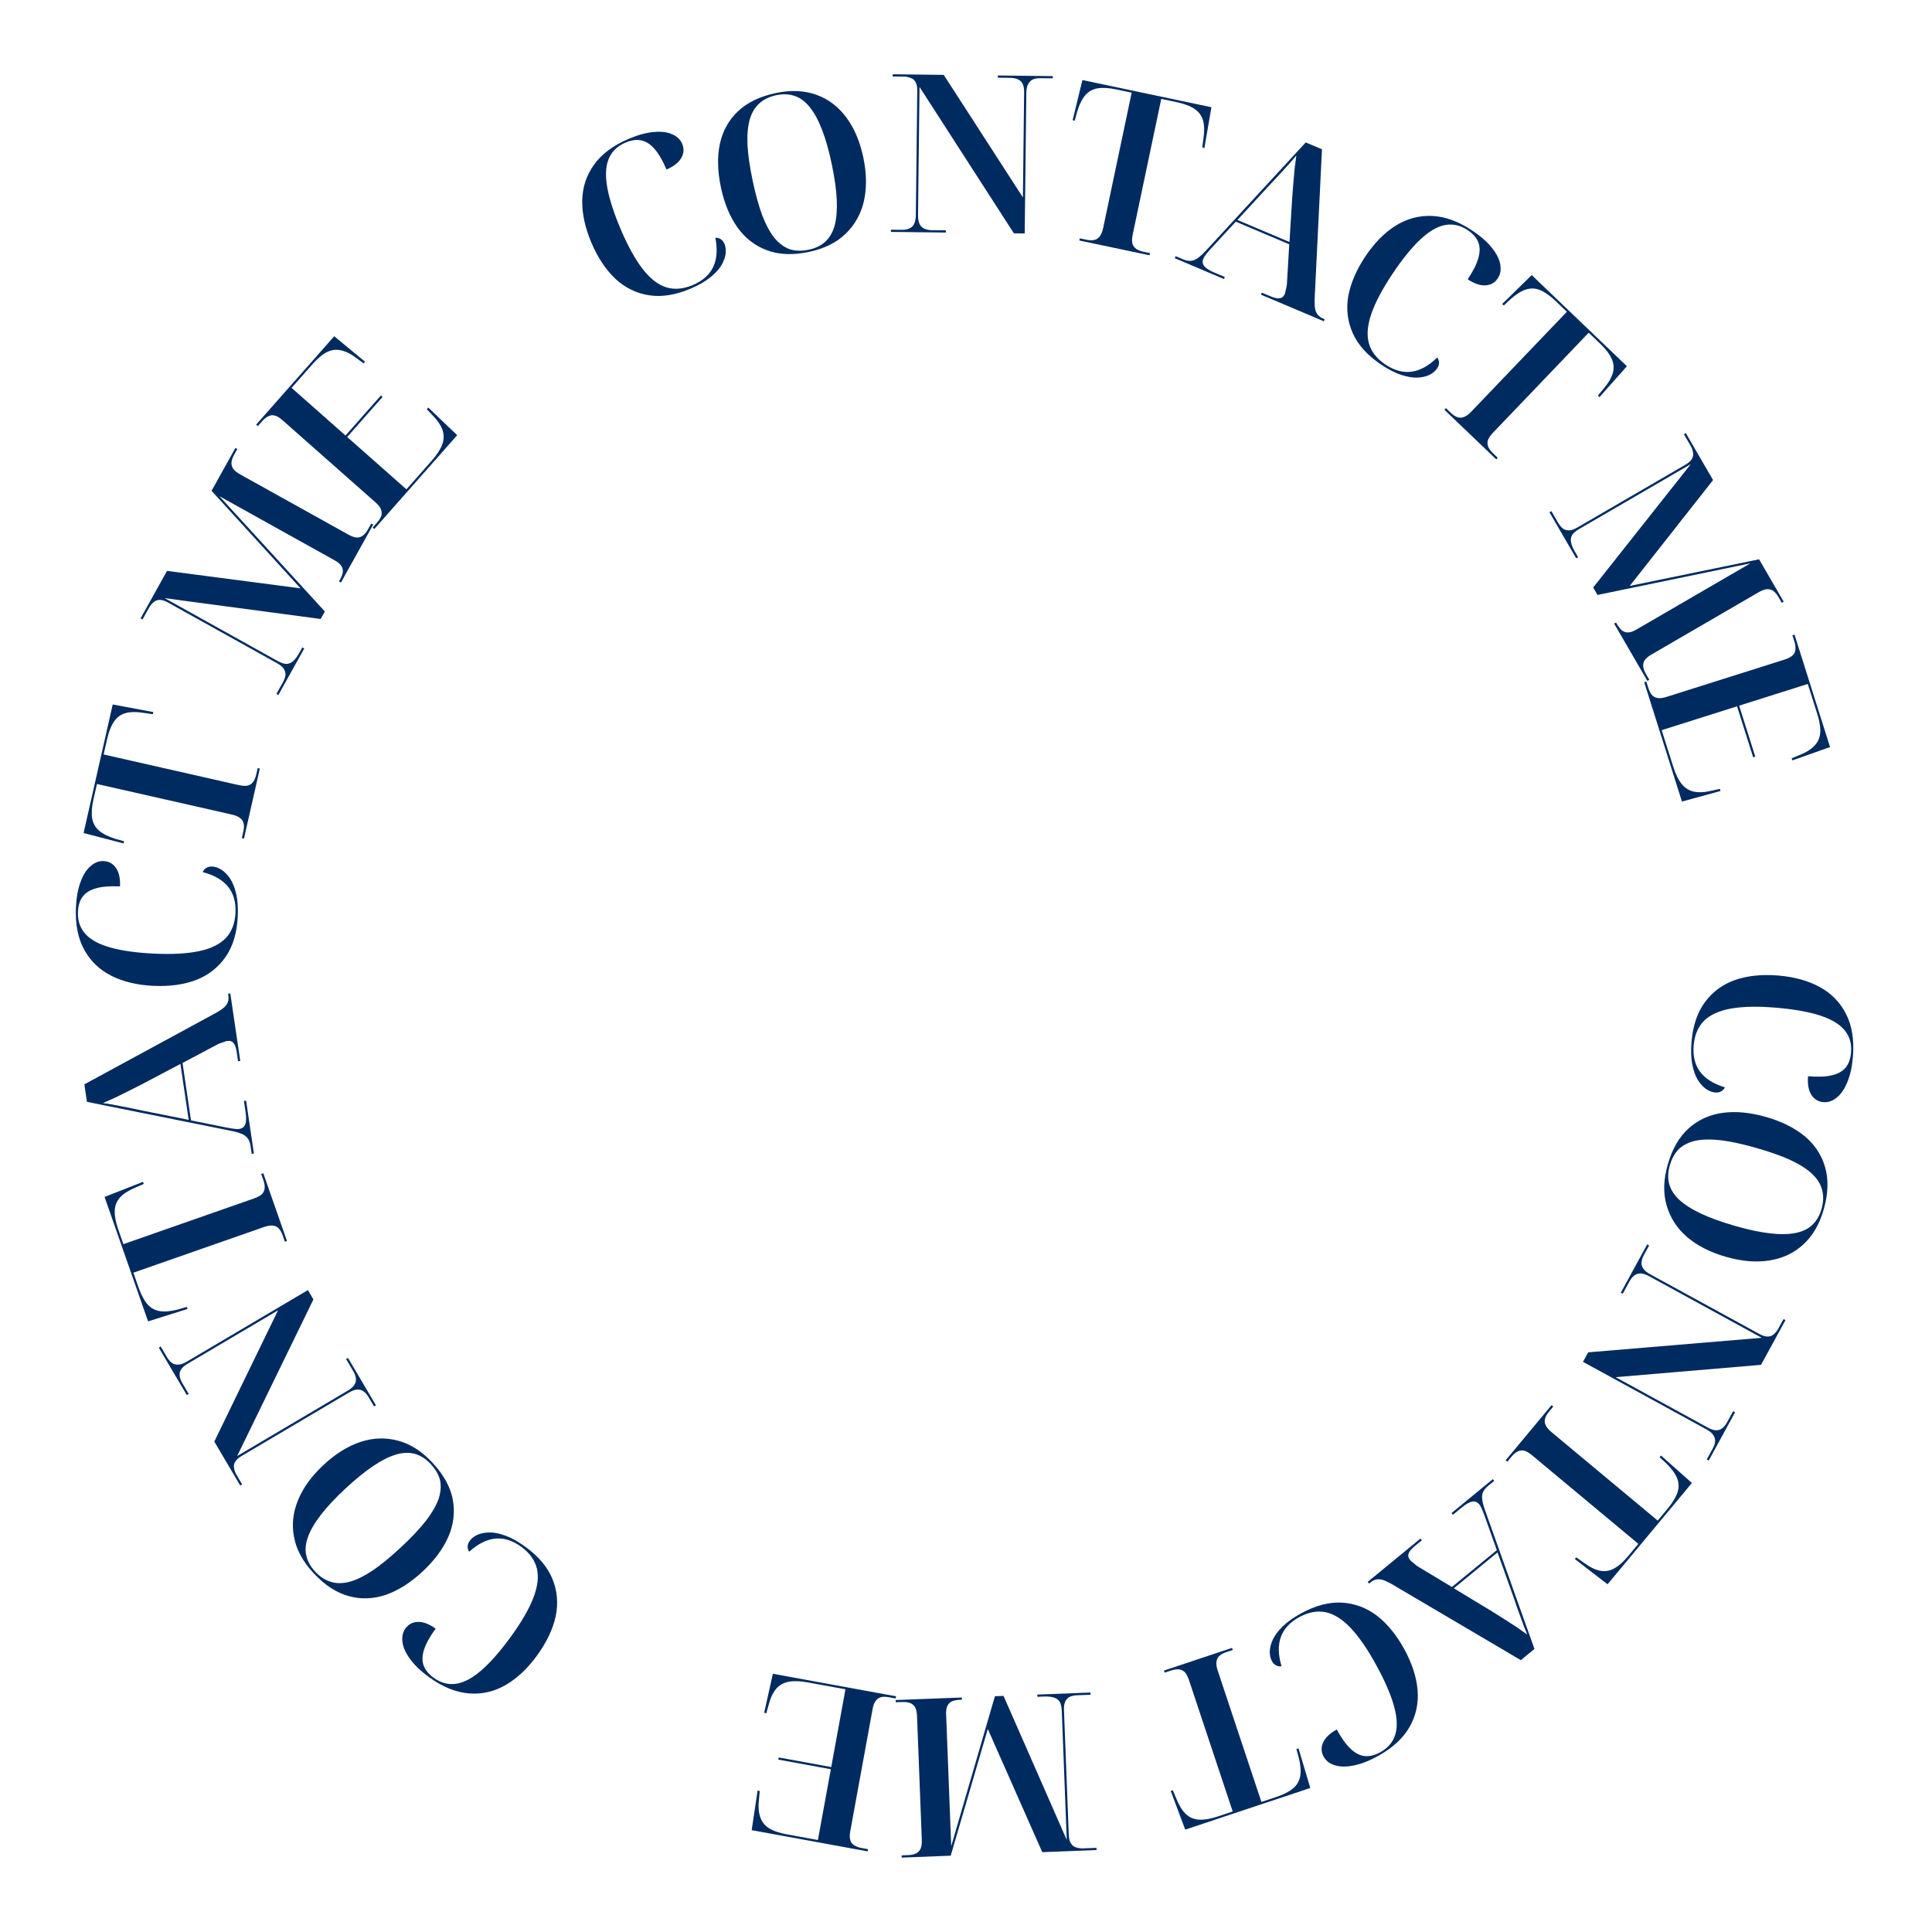 <svg width="175" height="175" viewBox="0 0 175 175" fill="none" xmlns="http://www.w3.org/2000/svg">
<path d="M153.219 94.359C153.344 92.885 153.754 91.682 154.449 90.751C155.144 89.82 156.057 89.154 157.188 88.756C158.331 88.371 159.634 88.241 161.095 88.365C162.543 88.489 163.792 88.836 164.84 89.407C165.901 89.992 166.695 90.809 167.221 91.857C167.76 92.92 167.964 94.215 167.834 95.743C167.756 96.66 167.584 97.428 167.317 98.048C167.063 98.668 166.743 99.13 166.356 99.431C165.983 99.734 165.583 99.867 165.158 99.831C164.68 99.79 164.312 99.558 164.053 99.135C163.807 98.726 163.713 98.176 163.772 97.485C164.649 97.56 165.36 97.533 165.906 97.406C166.466 97.279 166.887 97.048 167.17 96.71C167.453 96.373 167.619 95.912 167.669 95.328C167.737 94.531 167.533 93.851 167.059 93.289C166.597 92.741 165.852 92.303 164.823 91.974C163.807 91.647 162.495 91.415 160.887 91.278C159.253 91.139 157.893 91.164 156.806 91.353C155.733 91.542 154.919 91.908 154.365 92.45C153.809 93.004 153.491 93.754 153.411 94.697C153.331 95.64 153.518 96.425 153.973 97.053C154.441 97.695 155.196 98.174 156.24 98.49C156.159 98.657 156.041 98.781 155.887 98.862C155.746 98.943 155.57 98.975 155.357 98.957C155.091 98.934 154.819 98.831 154.54 98.647C154.275 98.464 154.024 98.188 153.788 97.82C153.565 97.453 153.397 96.984 153.285 96.412C153.173 95.841 153.151 95.156 153.219 94.359Z" fill="#002B60"/>
<path d="M151.065 105.483C151.474 104.06 152.107 102.966 152.965 102.2C153.823 101.434 154.852 100.966 156.052 100.798C157.248 100.642 158.558 100.769 159.98 101.178C161.403 101.587 162.573 102.173 163.491 102.936C164.406 103.712 165.017 104.651 165.325 105.752C165.642 106.87 165.596 108.14 165.188 109.562C164.797 110.921 164.173 111.983 163.315 112.749C162.47 113.519 161.445 113.994 160.242 114.176C159.051 114.361 157.744 114.249 156.322 113.84C154.9 113.431 153.726 112.83 152.803 112.038C151.892 111.249 151.278 110.295 150.961 109.178C150.64 108.073 150.675 106.841 151.065 105.483ZM151.252 105.557C151.079 106.159 151.058 106.715 151.189 107.225C151.329 107.751 151.634 108.234 152.104 108.674C152.587 109.118 153.244 109.536 154.075 109.927C154.906 110.318 155.924 110.687 157.128 111.033C158.333 111.38 159.385 111.606 160.284 111.711C161.195 111.821 161.967 111.814 162.599 111.69C163.244 111.57 163.757 111.329 164.139 110.967C164.533 110.609 164.819 110.122 164.995 109.507C165.172 108.892 165.19 108.322 165.05 107.796C164.923 107.274 164.619 106.784 164.14 106.327C163.67 105.887 163.02 105.471 162.189 105.08C161.367 104.705 160.354 104.344 159.149 103.998C157.945 103.652 156.888 103.417 155.98 103.295C155.068 103.186 154.29 103.191 153.645 103.311C153.009 103.447 152.494 103.695 152.1 104.053C151.715 104.428 151.432 104.929 151.252 105.557Z" fill="#002B60"/>
<path d="M149.201 112.721L149.376 112.817L148.906 113.677C148.784 113.899 148.714 114.111 148.695 114.313C148.669 114.527 148.716 114.72 148.835 114.891C148.959 115.081 149.179 115.262 149.495 115.435L159.356 120.828C159.66 120.995 159.914 121.073 160.117 121.062C160.326 121.07 160.507 121.002 160.662 120.859C160.821 120.733 160.962 120.559 161.083 120.337L161.554 119.477L161.729 119.573L159.513 123.627L146.343 124.744L154.695 129.312C154.999 129.479 155.259 129.56 155.474 129.556C155.689 129.552 155.87 129.484 156.018 129.352C156.178 129.227 156.319 129.053 156.44 128.831L156.987 127.83L157.162 127.926L154.774 132.296L154.598 132.2L155.145 131.2C155.266 130.977 155.337 130.765 155.356 130.563C155.369 130.373 155.314 130.183 155.189 129.993C155.077 129.81 154.862 129.632 154.547 129.459L143.387 123.355L143.857 122.495L159.576 121.177L149.399 115.61C149.083 115.437 148.812 115.35 148.585 115.347C148.37 115.352 148.183 115.416 148.023 115.542C147.863 115.667 147.723 115.841 147.601 116.063L146.987 117.186L146.812 117.09L149.201 112.721Z" fill="#002B60"/>
<path d="M140.54 127.278L140.694 127.406L140.297 127.882C140.126 128.087 140.012 128.287 139.954 128.481C139.896 128.676 139.909 128.869 139.993 129.06C140.078 129.27 140.259 129.49 140.536 129.721L150.155 137.735L151.063 136.644C151.507 136.111 151.803 135.62 151.951 135.171C152.091 134.732 152.076 134.303 151.905 133.883C151.734 133.463 151.405 133.015 150.916 132.538L150.327 131.996L150.455 131.842L153.252 134.328L145.611 143.503L142.648 141.217L142.776 141.063L143.429 141.529C143.977 141.934 144.473 142.182 144.917 142.274C145.361 142.366 145.79 142.299 146.205 142.072C146.611 141.855 147.036 141.48 147.48 140.947L148.401 139.84L138.782 131.826C138.506 131.596 138.261 131.453 138.047 131.396C137.836 131.359 137.639 131.386 137.458 131.478C137.269 131.581 137.093 131.729 136.931 131.924L136.534 132.401L136.381 132.273L140.54 127.278Z" fill="#002B60"/>
<path d="M135.22 133.982L135.347 134.136L134.775 134.606C134.569 134.775 134.423 134.955 134.338 135.145C134.253 135.336 134.226 135.556 134.259 135.806C134.289 136.074 134.371 136.395 134.505 136.768L138.991 149.361L137.754 150.376L126.03 143.466C125.716 143.293 125.453 143.172 125.242 143.104C125.02 143.044 124.822 143.034 124.648 143.074C124.474 143.113 124.299 143.205 124.124 143.349L124.015 143.438L123.889 143.283L128.665 139.362L128.792 139.517L128.143 140.05C127.844 140.295 127.661 140.514 127.595 140.706C127.519 140.907 127.561 141.106 127.721 141.301C127.772 141.363 127.837 141.422 127.917 141.477C127.995 141.551 128.082 141.626 128.179 141.702C128.266 141.786 128.372 141.863 128.497 141.932L131.515 143.75L135.581 140.413L134.468 137.29C134.416 137.143 134.363 137.005 134.309 136.877C134.256 136.748 134.205 136.634 134.158 136.535C134.111 136.435 134.058 136.35 133.999 136.277C133.813 136.051 133.594 135.963 133.343 136.014C133.092 136.065 132.786 136.239 132.425 136.535L131.606 137.207L131.479 137.053L135.22 133.982ZM135.646 140.618L131.689 143.867L135.135 145.954C135.464 146.167 135.821 146.391 136.205 146.628C136.598 146.875 136.981 147.121 137.354 147.367C137.726 147.631 138.054 147.862 138.337 148.06C138.239 147.814 138.132 147.547 138.018 147.261C137.913 146.986 137.808 146.701 137.705 146.406C137.601 146.112 137.493 145.812 137.381 145.507C137.277 145.213 137.178 144.924 137.083 144.64L135.646 140.618Z" fill="#002B60"/>
<path d="M117.857 146.135C119.156 145.425 120.385 145.102 121.545 145.166C122.705 145.231 123.763 145.625 124.721 146.347C125.673 147.088 126.5 148.102 127.204 149.389C127.901 150.664 128.301 151.896 128.405 153.086C128.503 154.294 128.26 155.407 127.677 156.425C127.089 157.461 126.122 158.347 124.776 159.083C123.969 159.524 123.234 159.805 122.57 159.925C121.913 160.057 121.351 160.044 120.886 159.888C120.427 159.744 120.096 159.485 119.891 159.111C119.661 158.689 119.651 158.254 119.861 157.805C120.066 157.374 120.473 156.992 121.081 156.659C121.503 157.431 121.918 158.009 122.326 158.394C122.74 158.791 123.166 159.014 123.603 159.063C124.041 159.113 124.517 158.997 125.031 158.715C125.733 158.331 126.188 157.787 126.394 157.081C126.596 156.393 126.549 155.53 126.255 154.49C125.966 153.462 125.435 152.241 124.661 150.825C123.875 149.386 123.103 148.266 122.345 147.464C121.594 146.674 120.84 146.198 120.082 146.035C119.313 145.878 118.513 146.027 117.682 146.481C116.852 146.936 116.301 147.526 116.029 148.252C115.752 148.996 115.77 149.891 116.083 150.935C115.899 150.96 115.731 150.93 115.578 150.846C115.432 150.774 115.308 150.645 115.206 150.457C115.078 150.223 115.014 149.939 115.014 149.605C115.02 149.283 115.111 148.921 115.287 148.521C115.47 148.132 115.768 147.733 116.183 147.324C116.597 146.915 117.156 146.519 117.857 146.135Z" fill="#002B60"/>
<path d="M111.596 149.265L111.659 149.455L111.071 149.65C110.818 149.735 110.615 149.844 110.463 149.979C110.312 150.114 110.221 150.285 110.191 150.491C110.153 150.715 110.191 150.997 110.305 151.339L114.258 163.218L115.606 162.77C116.263 162.551 116.774 162.289 117.136 161.986C117.487 161.687 117.7 161.314 117.776 160.867C117.852 160.42 117.808 159.865 117.644 159.203L117.429 158.431L117.619 158.368L118.686 161.955L107.357 165.727L106.044 162.223L106.233 162.159L106.543 162.899C106.796 163.532 107.086 164.004 107.415 164.316C107.744 164.629 108.144 164.797 108.616 164.823C109.076 164.853 109.635 164.758 110.292 164.539L111.659 164.084L107.705 152.205C107.591 151.863 107.459 151.612 107.307 151.452C107.147 151.308 106.965 151.228 106.763 151.211C106.548 151.199 106.32 151.232 106.08 151.312L105.492 151.508L105.429 151.318L111.596 149.265Z" fill="#002B60"/>
<path d="M98.774 153.309L98.782 153.509L97.582 153.555C97.329 153.565 97.111 153.607 96.927 153.68C96.743 153.768 96.602 153.906 96.503 154.097C96.403 154.288 96.36 154.556 96.374 154.903L96.809 166.194C96.823 166.541 96.886 166.798 96.999 166.968C97.113 167.15 97.265 167.271 97.454 167.33C97.643 167.403 97.865 167.434 98.118 167.425L99.317 167.378L99.325 167.578L94.408 167.768L89.474 156.61L86.115 168.088L81.678 168.26L81.67 168.06L82.29 168.036C82.543 168.026 82.768 167.978 82.965 167.89C83.148 167.803 83.289 167.657 83.388 167.453C83.474 167.263 83.51 166.988 83.496 166.628L83.066 155.477C83.052 155.117 82.995 154.839 82.894 154.643C82.78 154.46 82.628 154.333 82.438 154.26C82.236 154.188 82.007 154.157 81.754 154.166L81.135 154.19L81.127 153.99L87.123 153.759L87.13 153.959L86.97 153.965C86.691 153.976 86.452 154.018 86.255 154.093C86.058 154.18 85.916 154.313 85.83 154.489C85.73 154.68 85.687 154.935 85.699 155.255L86.161 167.226L90.12 153.643L90.9 153.613L96.627 166.662L96.176 154.97C96.162 154.611 96.098 154.333 95.984 154.137C95.857 153.955 95.678 153.829 95.449 153.758C95.206 153.687 94.918 153.658 94.585 153.671L93.965 153.695L93.957 153.495L98.774 153.309Z" fill="#002B60"/>
<path d="M81.162 153.65L81.126 153.847L80.516 153.735C80.267 153.69 80.044 153.683 79.849 153.715C79.651 153.76 79.482 153.865 79.344 154.029C79.205 154.194 79.105 154.446 79.043 154.787L77.018 165.864C76.953 166.218 76.957 166.496 77.028 166.699C77.086 166.9 77.208 167.051 77.393 167.152C77.562 167.264 77.771 167.343 78.02 167.389L78.63 167.5L78.594 167.697L68.088 165.776L68.621 162.193L68.818 162.229L68.755 162.909C68.672 163.585 68.706 164.14 68.857 164.575C68.995 165.007 69.258 165.346 69.647 165.593C70.035 165.841 70.577 166.028 71.272 166.155L74.085 166.669L75.258 160.256L70.497 159.385L70.533 159.188L75.294 160.059L76.581 153.016L73.158 152.39C72.463 152.262 71.883 152.245 71.419 152.336C70.955 152.427 70.576 152.649 70.281 153.002C69.984 153.368 69.754 153.882 69.593 154.543L69.415 155.182L69.218 155.146L70.007 151.61L81.162 153.65Z" fill="#002B60"/>
<path d="M47.593 140.112C48.79 140.983 49.607 141.956 50.044 143.033C50.481 144.109 50.578 145.235 50.334 146.409C50.071 147.587 49.508 148.768 48.645 149.955C47.791 151.13 46.848 152.019 45.816 152.62C44.767 153.225 43.657 153.481 42.488 153.389C41.3 153.3 40.086 152.804 38.846 151.902C38.102 151.361 37.534 150.815 37.142 150.266C36.742 149.728 36.513 149.215 36.456 148.728C36.39 148.252 36.483 147.841 36.733 147.496C37.016 147.107 37.405 146.912 37.901 146.911C38.378 146.912 38.897 147.116 39.458 147.524C38.94 148.236 38.595 148.858 38.421 149.391C38.24 149.936 38.22 150.416 38.362 150.833C38.504 151.249 38.813 151.63 39.287 151.975C39.934 152.446 40.62 152.624 41.347 152.51C42.054 152.398 42.815 151.987 43.629 151.276C44.434 150.576 45.312 149.574 46.261 148.269C47.225 146.943 47.908 145.766 48.309 144.738C48.702 143.722 48.81 142.836 48.634 142.081C48.447 141.318 47.971 140.658 47.205 140.101C46.44 139.545 45.671 139.298 44.898 139.363C44.107 139.43 43.306 139.829 42.496 140.558C42.395 140.402 42.35 140.238 42.361 140.064C42.364 139.901 42.428 139.734 42.553 139.561C42.71 139.345 42.94 139.166 43.241 139.023C43.535 138.891 43.901 138.819 44.338 138.807C44.767 138.806 45.256 138.906 45.803 139.106C46.349 139.306 46.946 139.641 47.593 140.112Z" fill="#002B60"/>
<path d="M39.178 132.496C40.186 133.58 40.797 134.687 41.01 135.817C41.224 136.948 41.093 138.071 40.619 139.186C40.135 140.291 39.352 141.348 38.268 142.356C37.184 143.364 36.079 144.064 34.951 144.457C33.815 144.84 32.696 144.88 31.593 144.576C30.473 144.271 29.408 143.576 28.401 142.492C27.438 141.457 26.85 140.374 26.637 139.244C26.413 138.122 26.535 136.999 27 135.874C27.456 134.759 28.225 133.697 29.309 132.689C30.393 131.681 31.512 130.986 32.667 130.603C33.813 130.229 34.946 130.195 36.067 130.5C37.179 130.795 38.216 131.46 39.178 132.496ZM39.018 132.617C38.592 132.158 38.126 131.853 37.622 131.703C37.099 131.552 36.528 131.564 35.909 131.74C35.279 131.925 34.583 132.272 33.819 132.782C33.056 133.292 32.215 133.974 31.297 134.827C30.379 135.681 29.643 136.466 29.089 137.182C28.525 137.906 28.133 138.572 27.913 139.177C27.683 139.791 27.625 140.355 27.738 140.869C27.842 141.392 28.111 141.887 28.547 142.356C28.983 142.825 29.462 143.135 29.985 143.286C30.498 143.446 31.074 143.439 31.712 143.264C32.331 143.088 33.023 142.745 33.787 142.235C34.532 141.724 35.363 141.042 36.281 140.189C37.199 139.335 37.944 138.551 38.517 137.836C39.081 137.111 39.478 136.441 39.708 135.827C39.919 135.212 39.973 134.643 39.869 134.12C39.747 133.597 39.463 133.096 39.018 132.617Z" fill="#002B60"/>
<path d="M34.054 127.292L33.882 127.393L33.384 126.55C33.255 126.332 33.108 126.162 32.945 126.042C32.774 125.911 32.585 125.852 32.377 125.867C32.15 125.877 31.882 125.973 31.572 126.157L21.895 131.875C21.597 132.051 21.4 132.229 21.305 132.409C21.192 132.584 21.157 132.775 21.201 132.981C21.228 133.183 21.305 133.393 21.434 133.611L21.932 134.454L21.76 134.556L19.411 130.578L25.186 118.687L16.99 123.529C16.691 123.706 16.489 123.887 16.382 124.074C16.276 124.261 16.241 124.452 16.279 124.646C16.305 124.848 16.383 125.058 16.511 125.276L17.091 126.257L16.919 126.359L14.386 122.071L14.559 121.969L15.138 122.951C15.267 123.169 15.413 123.338 15.577 123.458C15.734 123.567 15.926 123.616 16.152 123.606C16.367 123.603 16.63 123.51 16.94 123.327L27.891 116.856L28.389 117.7L21.483 131.886L31.47 125.984C31.78 125.801 31.994 125.613 32.112 125.419C32.219 125.233 32.259 125.038 32.233 124.837C32.207 124.636 32.129 124.426 32 124.208L31.349 123.105L31.522 123.004L34.054 127.292Z" fill="#002B60"/>
<path d="M25.993 112.406L25.805 112.472L25.6 111.887C25.512 111.635 25.399 111.435 25.262 111.285C25.125 111.135 24.953 111.047 24.746 111.02C24.522 110.986 24.24 111.028 23.9 111.147L12.082 115.28L12.551 116.621C12.78 117.275 13.049 117.782 13.358 118.14C13.662 118.485 14.038 118.693 14.486 118.762C14.934 118.831 15.488 118.779 16.147 118.605L16.916 118.378L16.982 118.567L13.412 119.689L9.471 108.418L12.955 107.051L13.021 107.24L12.286 107.56C11.657 107.823 11.189 108.12 10.882 108.454C10.575 108.787 10.412 109.19 10.394 109.663C10.371 110.123 10.474 110.68 10.703 111.335L11.178 112.694L22.996 108.56C23.336 108.441 23.585 108.305 23.743 108.151C23.884 107.988 23.961 107.806 23.975 107.603C23.985 107.388 23.947 107.161 23.864 106.922L23.659 106.336L23.848 106.27L25.993 112.406Z" fill="#002B60"/>
<path d="M22.998 104.487L22.8 104.516L22.693 103.784C22.654 103.52 22.575 103.303 22.455 103.132C22.335 102.961 22.16 102.825 21.93 102.724C21.684 102.612 21.367 102.517 20.978 102.44L7.874 99.803L7.641 98.22L19.602 91.726C19.912 91.546 20.151 91.382 20.318 91.236C20.483 91.077 20.594 90.913 20.649 90.743C20.705 90.573 20.717 90.376 20.683 90.151L20.663 90.013L20.861 89.984L21.762 96.098L21.564 96.127L21.442 95.296C21.385 94.913 21.292 94.644 21.161 94.488C21.028 94.319 20.837 94.253 20.586 94.29C20.507 94.302 20.423 94.328 20.334 94.368C20.231 94.396 20.122 94.433 20.007 94.476C19.89 94.507 19.77 94.559 19.645 94.631L16.533 96.282L17.3 101.486L20.55 102.139C20.703 102.171 20.848 102.196 20.986 102.216C21.123 102.237 21.247 102.252 21.357 102.263C21.466 102.274 21.567 102.272 21.659 102.259C21.949 102.216 22.137 102.074 22.223 101.832C22.309 101.59 22.317 101.238 22.249 100.777L22.095 99.728L22.293 99.699L22.998 104.487ZM17.09 101.436L16.344 96.371L12.78 98.251C12.428 98.424 12.052 98.614 11.651 98.822C11.237 99.031 10.829 99.233 10.426 99.427C10.008 99.61 9.641 99.772 9.325 99.913C9.588 99.955 9.871 100.001 10.174 100.05C10.465 100.102 10.763 100.159 11.069 100.222C11.375 100.284 11.687 100.346 12.006 100.407C12.312 100.47 12.611 100.533 12.903 100.598L17.09 101.436Z" fill="#002B60"/>
<path d="M21.536 83.005C21.468 84.484 21.105 85.701 20.446 86.659C19.788 87.616 18.901 88.316 17.786 88.758C16.659 89.186 15.362 89.366 13.897 89.298C12.445 89.231 11.184 88.932 10.114 88.402C9.032 87.858 8.207 87.073 7.641 86.045C7.062 85.004 6.808 83.717 6.879 82.186C6.921 81.267 7.064 80.493 7.307 79.863C7.536 79.233 7.838 78.76 8.213 78.444C8.575 78.127 8.969 77.978 9.395 77.998C9.875 78.02 10.252 78.238 10.526 78.651C10.788 79.05 10.903 79.596 10.871 80.289C9.992 80.248 9.282 80.302 8.741 80.45C8.187 80.598 7.775 80.846 7.505 81.194C7.235 81.542 7.087 82.008 7.06 82.595C7.023 83.394 7.252 84.065 7.747 84.609C8.23 85.138 8.992 85.547 10.033 85.836C11.061 86.124 12.38 86.305 13.992 86.38C15.63 86.456 16.989 86.378 18.067 86.148C19.132 85.917 19.932 85.52 20.465 84.958C20.999 84.382 21.288 83.621 21.331 82.675C21.375 81.73 21.158 80.952 20.679 80.343C20.187 79.719 19.414 79.27 18.359 78.994C18.433 78.824 18.546 78.696 18.697 78.609C18.834 78.522 19.01 78.484 19.223 78.493C19.489 78.506 19.765 78.599 20.051 78.772C20.323 78.945 20.584 79.21 20.835 79.569C21.072 79.927 21.257 80.39 21.391 80.956C21.525 81.523 21.573 82.206 21.536 83.005Z" fill="#002B60"/>
<path d="M22.099 75.958L21.904 75.914L22.041 75.309C22.1 75.049 22.111 74.819 22.074 74.62C22.038 74.42 21.938 74.254 21.777 74.121C21.605 73.973 21.344 73.859 20.993 73.78L8.783 71.013L8.469 72.397C8.316 73.074 8.275 73.645 8.347 74.113C8.422 74.567 8.631 74.943 8.974 75.239C9.317 75.536 9.814 75.785 10.465 75.987L11.237 76.203L11.193 76.398L7.571 75.455L10.209 63.81L13.888 64.5L13.844 64.695L13.05 64.576C12.378 64.465 11.823 64.469 11.386 64.589C10.949 64.709 10.597 64.964 10.331 65.355C10.068 65.733 9.859 66.26 9.706 66.936L9.388 68.34L21.599 71.108C21.95 71.187 22.233 71.203 22.449 71.157C22.654 71.094 22.817 70.98 22.936 70.816C23.058 70.638 23.147 70.426 23.203 70.179L23.34 69.575L23.535 69.619L22.099 75.958Z" fill="#002B60"/>
<path d="M25.213 62.954L25.039 62.857L25.622 61.809C25.745 61.587 25.823 61.379 25.855 61.183C25.876 60.981 25.831 60.788 25.72 60.604C25.609 60.42 25.401 60.244 25.099 60.075L15.225 54.58C14.922 54.411 14.669 54.331 14.466 54.34C14.251 54.343 14.069 54.409 13.92 54.54C13.759 54.664 13.617 54.837 13.494 55.058L12.911 56.107L12.736 56.01L15.128 51.71L27.224 53.293L19.163 44.457L21.321 40.577L21.496 40.674L21.195 41.216C21.072 41.438 20.996 41.655 20.969 41.869C20.948 42.071 20.999 42.267 21.122 42.458C21.24 42.63 21.456 42.803 21.77 42.979L31.522 48.406C31.836 48.581 32.104 48.676 32.324 48.692C32.539 48.69 32.727 48.627 32.887 48.502C33.054 48.366 33.2 48.188 33.323 47.966L33.624 47.425L33.799 47.522L30.882 52.765L30.707 52.668L30.785 52.528C30.921 52.283 31.009 52.057 31.048 51.85C31.075 51.636 31.036 51.447 30.93 51.281C30.818 51.097 30.623 50.927 30.343 50.772L19.875 44.945L29.424 55.387L29.044 56.068L14.92 54.181L25.143 59.871C25.458 60.046 25.729 60.136 25.955 60.14C26.177 60.126 26.377 60.039 26.558 59.88C26.744 59.709 26.918 59.478 27.08 59.187L27.382 58.645L27.557 58.742L25.213 62.954Z" fill="#002B60"/>
<path d="M33.904 47.918L33.755 47.786L34.165 47.321C34.333 47.131 34.453 46.944 34.527 46.76C34.591 46.568 34.588 46.369 34.519 46.166C34.449 45.962 34.285 45.746 34.025 45.516L25.587 38.06C25.318 37.822 25.078 37.681 24.867 37.637C24.665 37.583 24.473 37.609 24.291 37.715C24.108 37.802 23.932 37.94 23.764 38.13L23.354 38.595L23.204 38.462L30.274 30.458L33.066 32.765L32.934 32.915L32.385 32.51C31.849 32.089 31.356 31.832 30.906 31.737C30.465 31.632 30.038 31.682 29.626 31.887C29.213 32.092 28.773 32.459 28.306 32.989L26.412 35.132L31.298 39.45L34.502 35.822L34.652 35.955L31.448 39.582L36.813 44.323L39.117 41.715C39.585 41.185 39.899 40.698 40.061 40.254C40.222 39.809 40.228 39.37 40.078 38.935C39.919 38.491 39.597 38.029 39.114 37.549L38.659 37.067L38.792 36.917L41.412 39.419L33.904 47.918Z" fill="#002B60"/>
<path d="M62.566 26.139C61.205 26.721 59.95 26.924 58.802 26.747C57.654 26.571 56.638 26.078 55.755 25.266C54.879 24.437 54.153 23.348 53.576 22C53.005 20.663 52.726 19.398 52.737 18.204C52.756 16.992 53.105 15.908 53.783 14.951C54.469 13.976 55.517 13.187 56.927 12.585C57.773 12.223 58.532 12.015 59.204 11.959C59.871 11.892 60.429 11.958 60.877 12.158C61.319 12.346 61.624 12.636 61.792 13.028C61.981 13.469 61.949 13.903 61.696 14.331C61.451 14.74 61.009 15.081 60.371 15.354C60.026 14.544 59.668 13.928 59.3 13.506C58.925 13.072 58.523 12.809 58.092 12.717C57.662 12.626 57.177 12.695 56.637 12.926C55.902 13.24 55.397 13.739 55.123 14.421C54.856 15.086 54.82 15.95 55.013 17.014C55.201 18.064 55.612 19.331 56.245 20.815C56.89 22.323 57.55 23.512 58.227 24.383C58.898 25.242 59.603 25.789 60.342 26.024C61.093 26.254 61.903 26.183 62.774 25.811C63.644 25.439 64.249 24.905 64.59 24.208C64.937 23.494 65.006 22.602 64.795 21.532C64.981 21.525 65.145 21.571 65.288 21.669C65.427 21.755 65.538 21.896 65.621 22.092C65.726 22.338 65.763 22.627 65.731 22.959C65.694 23.279 65.568 23.63 65.354 24.012C65.135 24.381 64.799 24.749 64.347 25.117C63.895 25.484 63.301 25.825 62.566 26.139Z" fill="#002B60"/>
<path d="M73.275 22.818C71.827 23.123 70.563 23.076 69.485 22.676C68.406 22.276 67.511 21.586 66.8 20.605C66.103 19.621 65.601 18.405 65.296 16.956C64.991 15.508 64.961 14.2 65.206 13.031C65.463 11.859 66.006 10.88 66.835 10.092C67.674 9.288 68.818 8.734 70.266 8.429C71.649 8.138 72.88 8.192 73.959 8.591C75.035 8.978 75.935 9.66 76.659 10.639C77.379 11.604 77.892 12.811 78.197 14.259C78.502 15.707 78.521 17.025 78.253 18.213C77.983 19.387 77.428 20.376 76.589 21.179C75.763 21.98 74.658 22.526 73.275 22.818ZM73.254 22.618C73.867 22.489 74.368 22.247 74.756 21.892C75.155 21.522 75.439 21.026 75.608 20.405C75.774 19.77 75.836 18.994 75.792 18.077C75.749 17.16 75.598 16.088 75.34 14.861C75.082 13.635 74.789 12.6 74.461 11.755C74.131 10.899 73.763 10.22 73.358 9.719C72.95 9.206 72.497 8.865 71.999 8.698C71.497 8.517 70.933 8.493 70.307 8.625C69.681 8.757 69.168 9.008 68.769 9.378C68.368 9.735 68.077 10.232 67.898 10.869C67.729 11.491 67.666 12.26 67.71 13.178C67.763 14.079 67.919 15.143 68.177 16.37C68.436 17.596 68.723 18.64 69.041 19.499C69.371 20.356 69.74 21.041 70.148 21.555C70.566 22.053 71.026 22.392 71.527 22.573C72.039 22.737 72.614 22.753 73.254 22.618Z" fill="#002B60"/>
<path d="M80.698 21.006L80.7 20.806L81.68 20.817C81.934 20.82 82.154 20.783 82.342 20.705C82.543 20.627 82.691 20.496 82.786 20.31C82.895 20.111 82.952 19.832 82.956 19.472L83.086 8.233C83.09 7.886 83.04 7.626 82.935 7.451C82.844 7.263 82.698 7.135 82.499 7.066C82.314 6.984 82.094 6.941 81.841 6.938L80.861 6.927L80.863 6.727L85.483 6.781L92.655 17.885L92.765 8.365C92.769 8.019 92.719 7.751 92.614 7.563C92.51 7.376 92.365 7.247 92.179 7.178C91.993 7.096 91.773 7.054 91.52 7.051L90.38 7.037L90.382 6.838L95.362 6.895L95.36 7.095L94.22 7.082C93.967 7.079 93.746 7.117 93.558 7.194C93.384 7.272 93.243 7.411 93.134 7.609C93.025 7.795 92.968 8.068 92.964 8.428L92.817 21.147L91.837 21.135L83.29 7.875L83.156 19.474C83.152 19.834 83.202 20.115 83.306 20.316C83.411 20.504 83.556 20.639 83.742 20.721C83.927 20.803 84.147 20.846 84.4 20.849L85.68 20.864L85.678 21.064L80.698 21.006Z" fill="#002B60"/>
<path d="M97.765 21.785L97.806 21.589L98.413 21.717C98.674 21.772 98.904 21.779 99.103 21.74C99.302 21.7 99.467 21.598 99.597 21.435C99.742 21.261 99.852 20.998 99.926 20.646L102.506 8.394L101.116 8.102C100.438 7.959 99.865 7.927 99.399 8.006C98.946 8.087 98.574 8.302 98.283 8.649C97.992 8.997 97.75 9.498 97.558 10.152L97.353 10.927L97.158 10.886L98.046 7.251L109.729 9.712L109.096 13.4L108.9 13.359L109.006 12.564C109.107 11.89 109.095 11.336 108.968 10.9C108.842 10.465 108.581 10.117 108.186 9.857C107.805 9.599 107.274 9.399 106.596 9.256L105.187 8.959L102.607 21.211C102.533 21.563 102.521 21.846 102.571 22.061C102.637 22.266 102.753 22.427 102.92 22.544C103.099 22.663 103.312 22.749 103.56 22.801L104.167 22.929L104.126 23.125L97.765 21.785Z" fill="#002B60"/>
<path d="M106.41 23.388L106.488 23.204L107.169 23.492C107.415 23.596 107.642 23.642 107.85 23.628C108.058 23.615 108.265 23.536 108.471 23.392C108.695 23.24 108.94 23.018 109.209 22.726L118.271 12.901L119.744 13.524L119.077 27.119C119.07 27.477 119.085 27.766 119.123 27.985C119.173 28.209 119.257 28.389 119.373 28.525C119.489 28.661 119.651 28.773 119.86 28.861L119.989 28.916L119.911 29.1L114.22 26.692L114.298 26.508L115.071 26.835C115.427 26.986 115.706 27.046 115.907 27.015C116.121 26.99 116.277 26.86 116.375 26.627C116.406 26.553 116.428 26.468 116.44 26.372C116.469 26.268 116.495 26.156 116.517 26.035C116.551 25.92 116.57 25.79 116.573 25.646L116.779 22.129L111.935 20.079L109.688 22.517C109.582 22.631 109.484 22.742 109.396 22.849C109.307 22.956 109.229 23.054 109.163 23.142C109.097 23.229 109.046 23.316 109.01 23.402C108.895 23.672 108.919 23.907 109.081 24.106C109.243 24.305 109.539 24.495 109.969 24.677L110.945 25.09L110.867 25.274L106.41 23.388ZM112.086 19.926L116.802 21.921L117.048 17.899C117.082 17.509 117.115 17.088 117.147 16.638C117.183 16.176 117.223 15.722 117.266 15.277C117.327 14.825 117.379 14.427 117.423 14.084C117.251 14.286 117.065 14.504 116.864 14.738C116.669 14.96 116.466 15.184 116.253 15.413C116.041 15.642 115.826 15.877 115.608 16.117C115.395 16.346 115.185 16.569 114.978 16.785L112.086 19.926Z" fill="#002B60"/>
<path d="M125.113 33.031C123.882 32.209 123.027 31.269 122.547 30.211C122.067 29.153 121.925 28.032 122.122 26.849C122.337 25.662 122.852 24.458 123.666 23.238C124.473 22.03 125.379 21.104 126.386 20.461C127.41 19.814 128.509 19.514 129.681 19.559C130.871 19.601 132.104 20.047 133.379 20.899C134.144 21.41 134.734 21.931 135.148 22.464C135.569 22.986 135.818 23.489 135.895 23.974C135.98 24.447 135.904 24.861 135.667 25.216C135.401 25.615 135.02 25.826 134.524 25.848C134.047 25.866 133.521 25.683 132.944 25.297C133.433 24.566 133.753 23.93 133.905 23.39C134.064 22.839 134.064 22.358 133.906 21.947C133.747 21.537 133.424 21.169 132.936 20.843C132.27 20.398 131.577 20.248 130.856 20.392C130.153 20.532 129.41 20.974 128.626 21.716C127.849 22.448 127.012 23.485 126.117 24.827C125.206 26.191 124.571 27.394 124.212 28.437C123.86 29.468 123.787 30.358 123.994 31.105C124.212 31.86 124.714 32.5 125.502 33.026C126.289 33.551 127.067 33.766 127.836 33.671C128.624 33.572 129.408 33.141 130.189 32.38C130.296 32.532 130.347 32.694 130.344 32.868C130.347 33.031 130.29 33.201 130.171 33.378C130.023 33.6 129.801 33.789 129.505 33.944C129.217 34.088 128.855 34.175 128.418 34.204C127.989 34.222 127.498 34.142 126.943 33.964C126.388 33.786 125.779 33.475 125.113 33.031Z" fill="#002B60"/>
<path d="M130.832 37.113L130.97 36.969L131.418 37.398C131.61 37.582 131.802 37.71 131.992 37.781C132.182 37.852 132.375 37.853 132.572 37.783C132.787 37.712 133.019 37.547 133.268 37.286L141.925 28.241L140.899 27.259C140.399 26.78 139.929 26.451 139.492 26.271C139.064 26.102 138.634 26.087 138.204 26.229C137.773 26.37 137.303 26.668 136.795 27.123L136.213 27.673L136.068 27.535L138.741 24.916L147.365 33.173L144.88 35.972L144.736 35.834L145.245 35.214C145.687 34.696 145.968 34.218 146.091 33.781C146.213 33.345 146.176 32.912 145.978 32.482C145.789 32.062 145.445 31.612 144.944 31.132L143.904 30.137L135.247 39.181C134.998 39.441 134.838 39.676 134.768 39.885C134.716 40.094 134.729 40.291 134.809 40.478C134.898 40.675 135.034 40.86 135.217 41.035L135.665 41.464L135.527 41.609L130.832 37.113Z" fill="#002B60"/>
<path d="M140.351 46.403L140.524 46.302L141.127 47.34C141.254 47.559 141.393 47.733 141.545 47.861C141.708 47.982 141.896 48.042 142.111 48.04C142.326 48.039 142.584 47.951 142.884 47.777L152.654 42.1C152.954 41.926 153.152 41.749 153.248 41.57C153.356 41.384 153.392 41.193 153.356 40.998C153.331 40.797 153.255 40.586 153.128 40.367L152.526 39.33L152.699 39.229L155.169 43.484L147.624 53.072L159.337 50.661L161.567 54.501L161.394 54.601L161.083 54.065C160.955 53.846 160.807 53.67 160.637 53.537C160.475 53.416 160.28 53.36 160.053 53.368C159.845 53.381 159.585 53.478 159.274 53.659L149.624 59.265C149.313 59.446 149.094 59.627 148.968 59.808C148.861 59.994 148.819 60.188 148.843 60.39C148.875 60.603 148.954 60.819 149.081 61.038L149.393 61.574L149.22 61.675L146.207 56.486L146.379 56.386L146.46 56.524C146.6 56.766 146.75 56.957 146.908 57.096C147.077 57.229 147.261 57.292 147.457 57.286C147.672 57.284 147.918 57.203 148.195 57.042L158.554 51.024L144.7 53.892L144.308 53.217L153.152 42.042L143.036 47.919C142.725 48.1 142.509 48.287 142.39 48.48C142.289 48.677 142.26 48.894 142.305 49.13C142.356 49.378 142.466 49.646 142.633 49.934L142.945 50.471L142.772 50.571L140.351 46.403Z" fill="#002B60"/>
<path d="M148.931 61.793L149.122 61.733L149.309 62.324C149.385 62.566 149.483 62.765 149.603 62.923C149.736 63.077 149.907 63.177 150.117 63.222C150.327 63.268 150.598 63.238 150.928 63.133L161.664 59.738C162.007 59.629 162.252 59.496 162.398 59.338C162.547 59.193 162.624 59.015 162.627 58.804C162.647 58.602 162.619 58.38 162.543 58.138L162.356 57.547L162.547 57.487L165.766 67.67L162.351 68.876L162.29 68.686L162.921 68.423C163.557 68.18 164.031 67.89 164.345 67.553C164.662 67.229 164.838 66.838 164.875 66.379C164.912 65.919 164.824 65.353 164.611 64.679L163.748 61.952L157.532 63.919L158.991 68.533L158.8 68.594L157.341 63.979L150.515 66.138L151.564 69.456C151.777 70.13 152.032 70.65 152.33 71.018C152.628 71.385 153.002 71.616 153.451 71.712C153.914 71.803 154.475 71.766 155.136 71.599L155.783 71.457L155.843 71.648L152.35 72.606L148.931 61.793Z" fill="#002B60"/>
</svg>
